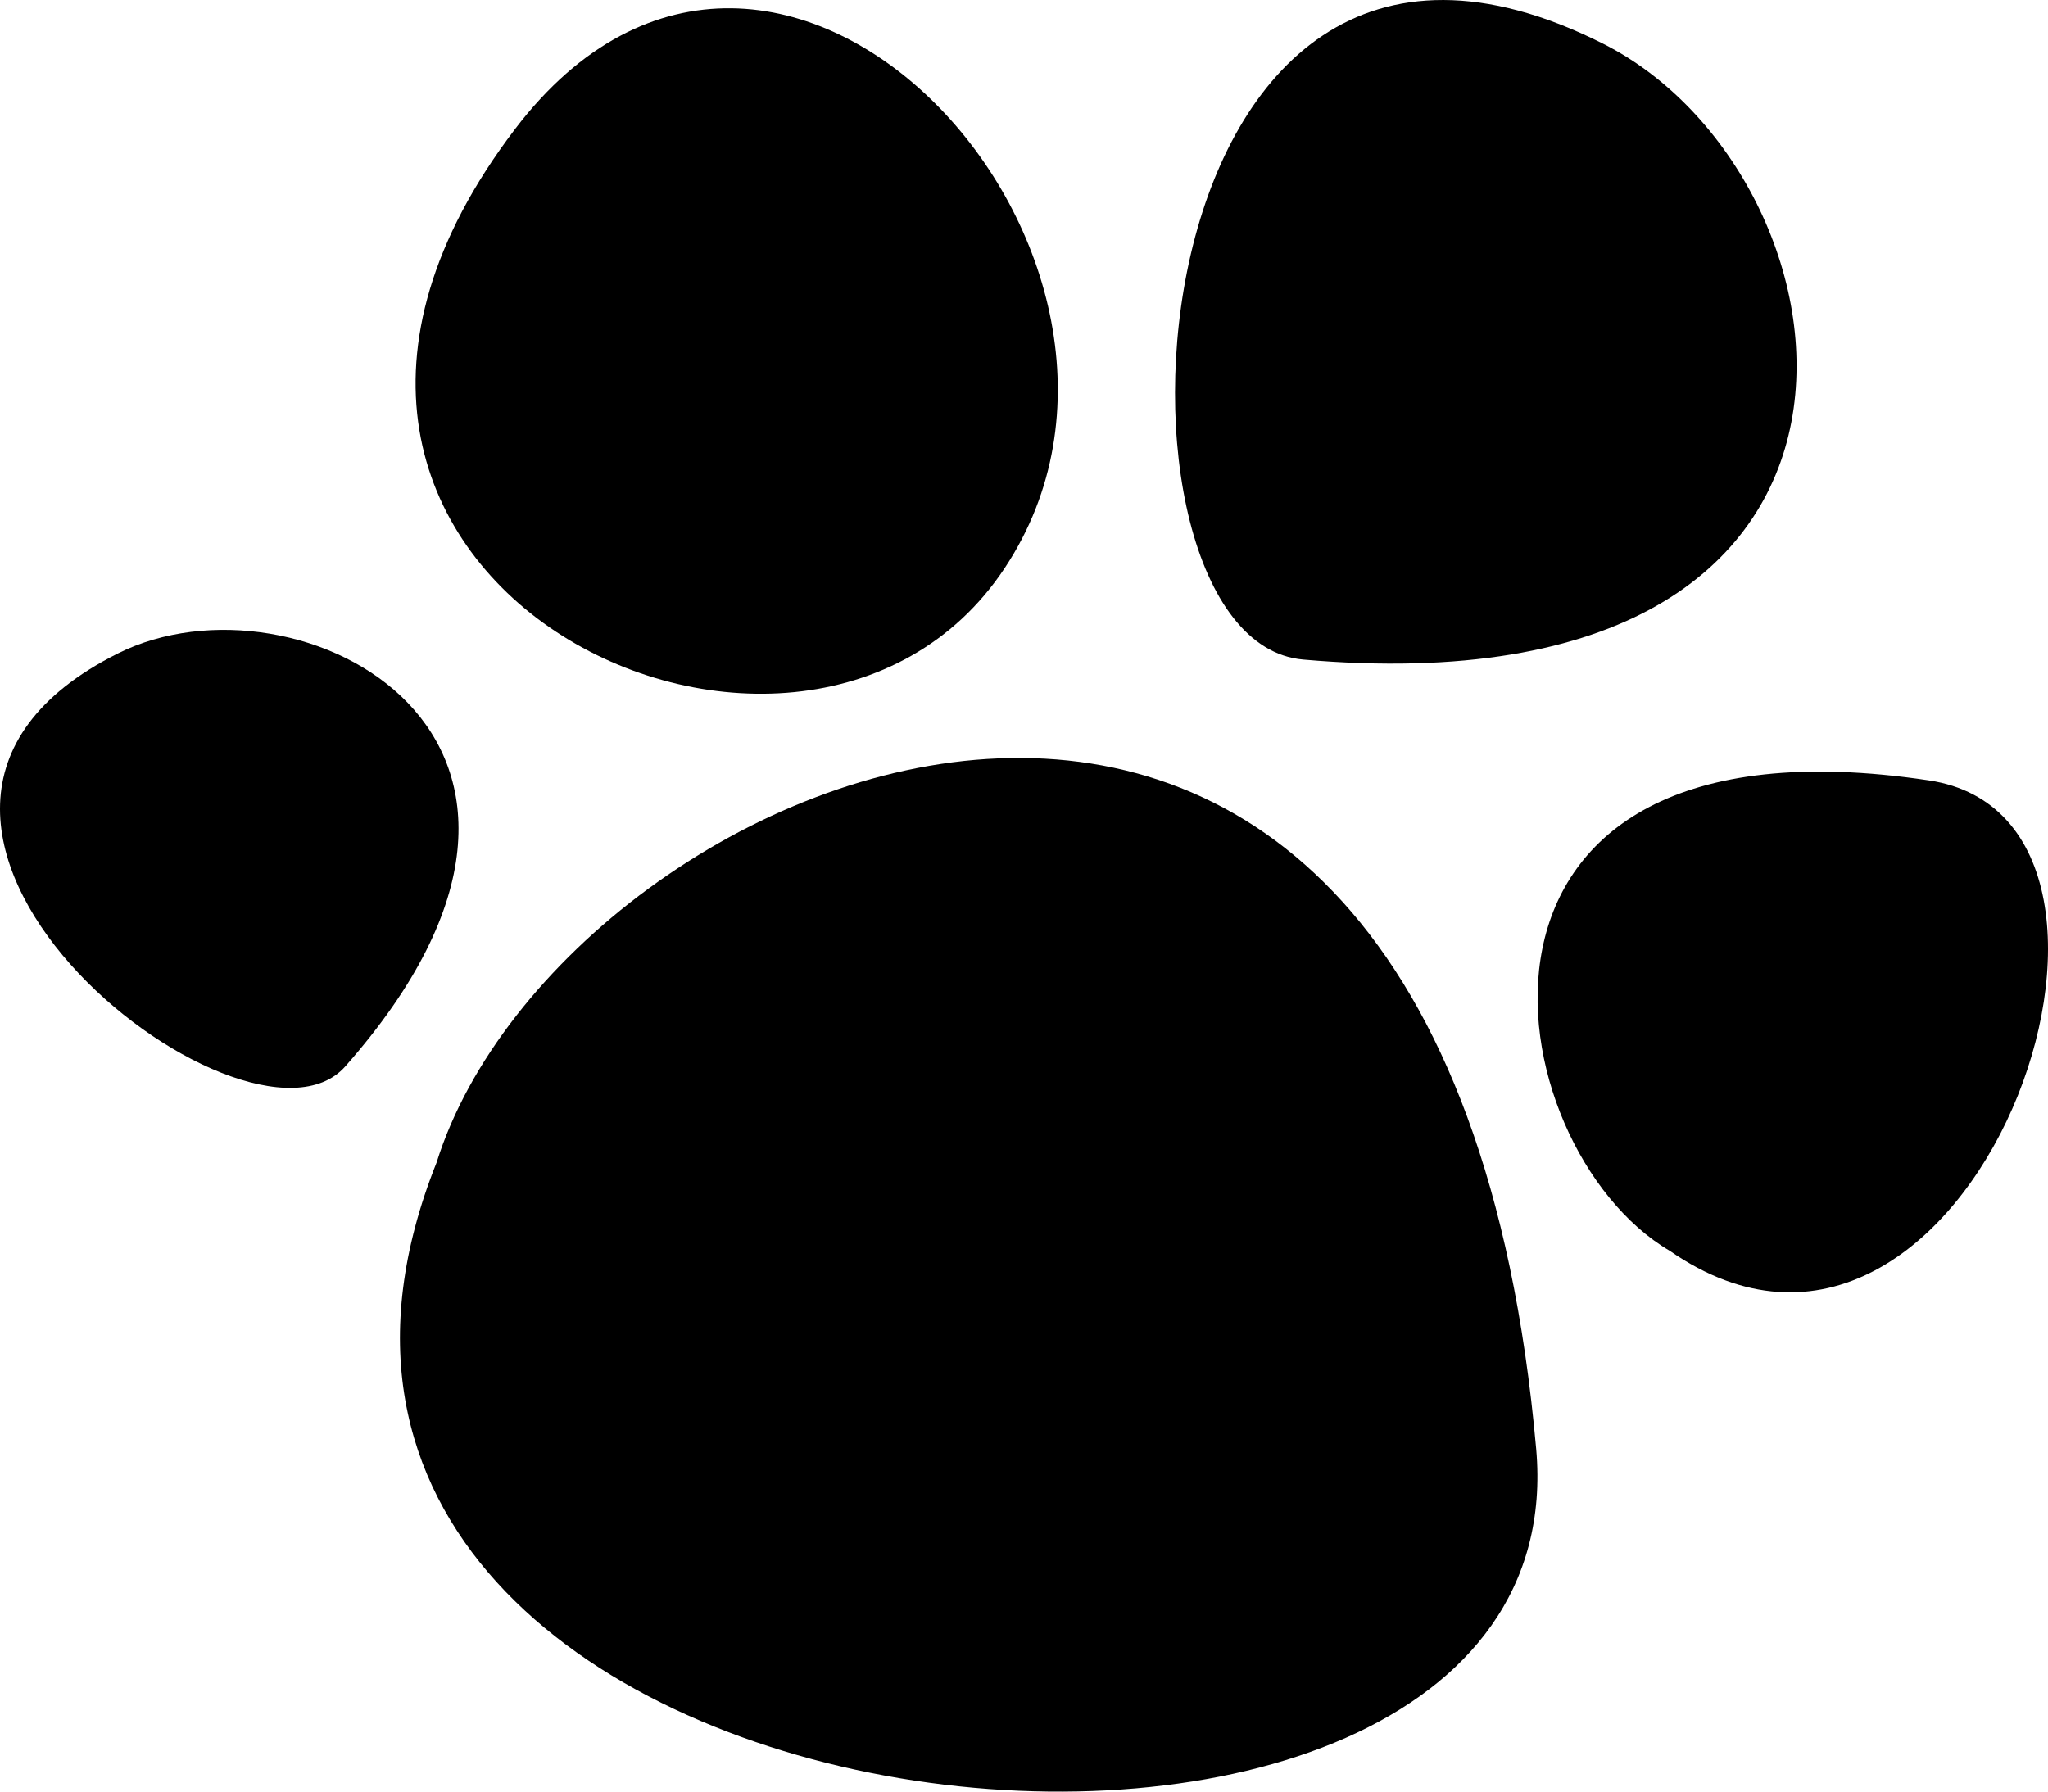 <svg width="24" height="21" viewBox="0 0 24 21" fill="none" xmlns="http://www.w3.org/2000/svg">
<path d="M18.786 0.512C21.851 2.056 22.777 8.388 15.271 7.731C12.695 7.505 13.168 -2.319 18.786 0.512Z" fill="black"/>
<path d="M11.773 6.66C9.384 10.262 2.049 6.754 6.034 1.515C9.126 -2.551 14.162 3.058 11.773 6.66Z" fill="black"/>
<path d="M19.567 14.661C17.503 13.449 16.642 8.252 22.604 9.147C25.747 9.619 23.081 17.098 19.567 14.661Z" fill="black"/>
<path d="M5.116 13.627C6.599 8.896 16.903 4.605 18.002 16.982C18.581 23.509 1.823 21.869 5.116 13.627Z" fill="black"/>
<path d="M1.38 7.66C3.49 6.602 7.445 8.648 4.046 12.5C2.879 13.822 -2.487 9.6 1.38 7.66Z" fill="black"/>
</svg>
